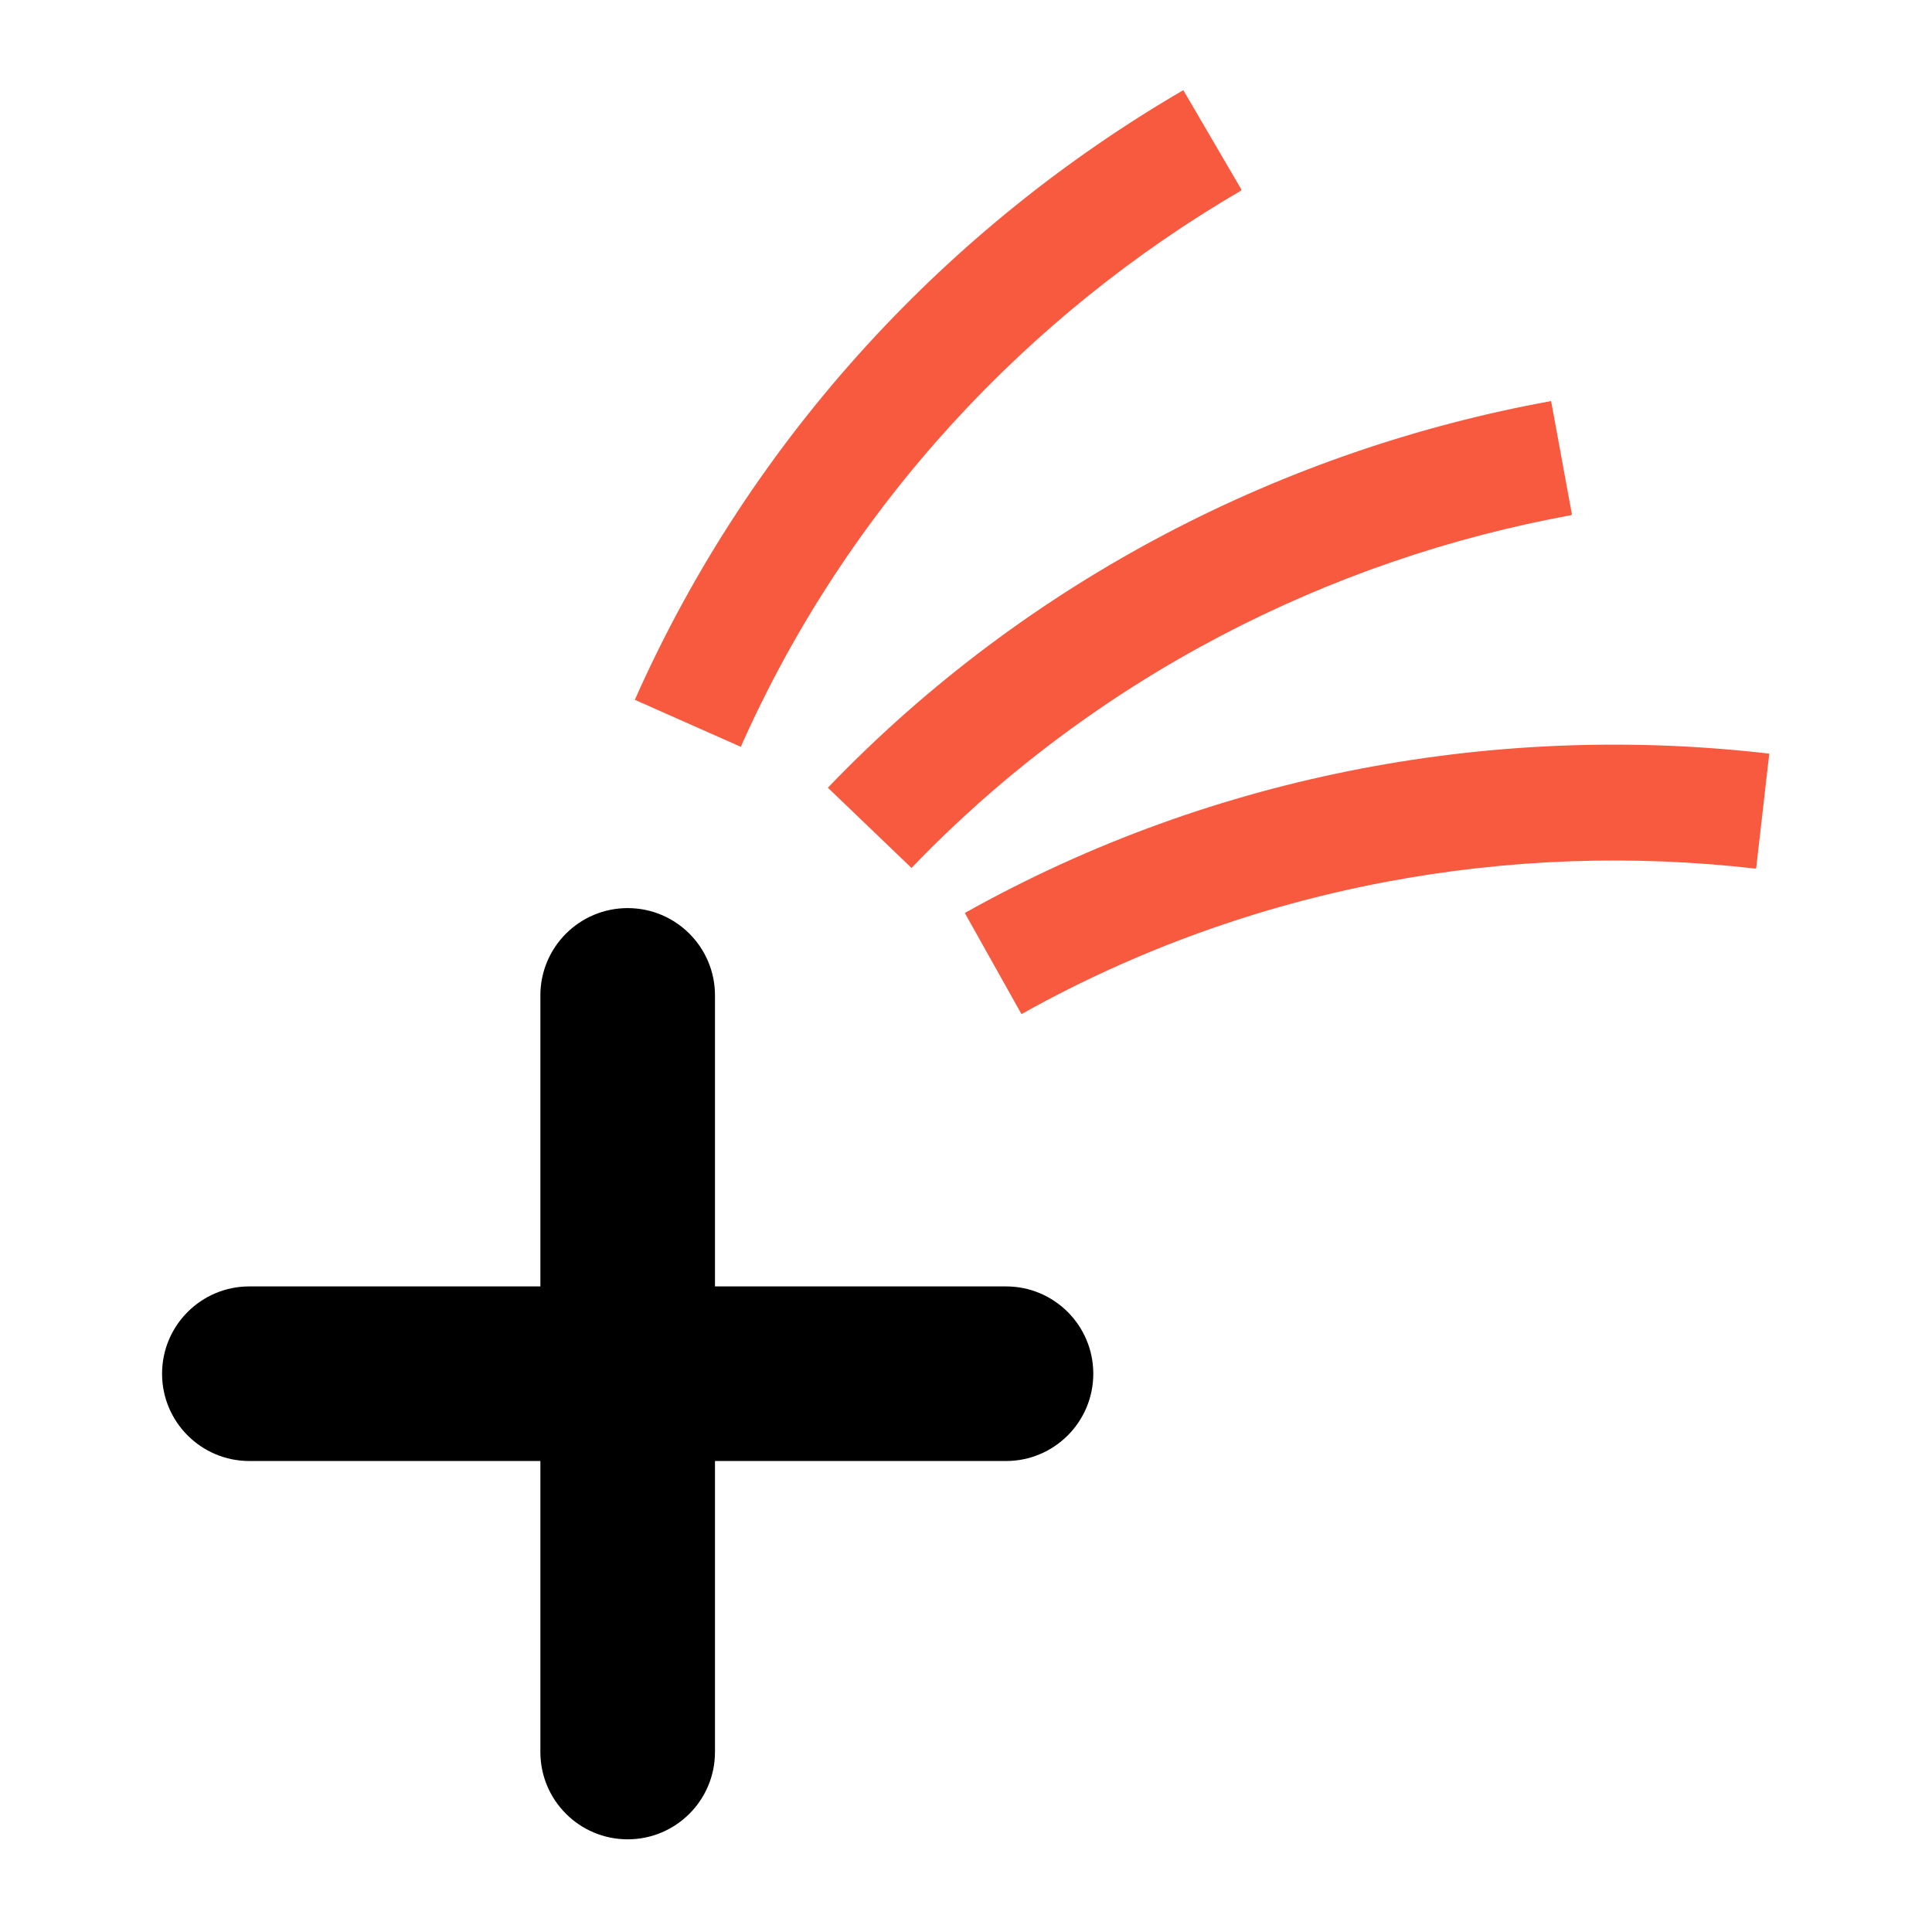<?xml version="1.0" encoding="UTF-8"?><svg xmlns="http://www.w3.org/2000/svg" xmlns:xlink="http://www.w3.org/1999/xlink" contentScriptType="text/ecmascript" width="375" zoomAndPan="magnify" contentStyleType="text/css" viewBox="0 0 375 375" height="375" preserveAspectRatio="xMidYMid meet" version="1.0"><defs><clipPath id="clip-0"><path d="M 31.457 176.262 L 212.207 176.262 L 212.207 357.012 L 31.457 357.012 Z M 31.457 176.262 " clip-rule="nonzero"/></clipPath><clipPath id="clip-1"><path d="M 160 77 L 306 77 L 306 169 L 160 169 Z M 160 77 " clip-rule="nonzero"/></clipPath><clipPath id="clip-2"><path d="M 158.605 155.066 L 267.621 41.395 L 316.34 88.113 L 207.324 201.789 Z M 158.605 155.066 " clip-rule="nonzero"/></clipPath><clipPath id="clip-3"><path d="M 158.605 155.066 L 267.621 41.395 L 316.34 88.113 L 207.324 201.789 Z M 158.605 155.066 " clip-rule="nonzero"/></clipPath><clipPath id="clip-4"><path d="M 187 144 L 344 144 L 344 197 L 187 197 Z M 187 144 " clip-rule="nonzero"/></clipPath><clipPath id="clip-5"><path d="M 184.645 178.684 L 322.031 101.668 L 355.035 160.547 L 217.652 237.562 Z M 184.645 178.684 " clip-rule="nonzero"/></clipPath><clipPath id="clip-6"><path d="M 184.645 178.684 L 322.031 101.668 L 355.035 160.547 L 217.652 237.562 Z M 184.645 178.684 " clip-rule="nonzero"/></clipPath><clipPath id="clip-7"><path d="M 123 17 L 242 17 L 242 145 L 123 145 Z M 123 17 " clip-rule="nonzero"/></clipPath><clipPath id="clip-8"><path d="M 122 138.586 L 185.828 -5.398 L 247.539 21.957 L 183.707 165.941 Z M 122 138.586 " clip-rule="nonzero"/></clipPath><clipPath id="clip-9"><path d="M 122 138.586 L 185.828 -5.398 L 247.539 21.957 L 183.707 165.941 Z M 122 138.586 " clip-rule="nonzero"/></clipPath></defs><g clip-path="url(#clip-0)"><path fill="rgb(0%, 0%, 0%)" d="M 195.262 249.691 L 138.777 249.691 L 138.777 193.207 C 138.777 183.848 131.191 176.262 121.832 176.262 C 112.473 176.262 104.887 183.848 104.887 193.207 L 104.887 249.691 L 48.402 249.691 C 39.043 249.691 31.457 257.277 31.457 266.637 C 31.457 275.996 39.043 283.582 48.402 283.582 L 104.887 283.582 L 104.887 340.066 C 104.887 349.426 112.473 357.012 121.832 357.012 C 131.191 357.012 138.777 349.426 138.777 340.066 L 138.777 283.582 L 195.262 283.582 C 204.621 283.582 212.207 275.996 212.207 266.637 C 212.207 257.277 204.621 249.691 195.262 249.691 Z M 195.262 249.691 " fill-opacity="1" fill-rule="nonzero"/></g><g clip-path="url(#clip-1)"><g clip-path="url(#clip-2)"><g clip-path="url(#clip-3)"><path fill="rgb(97.249%, 35.289%, 25.099%)" d="M 160.688 152.895 L 176.926 168.469 C 212.48 131.395 258.277 108.469 305.129 99.965 L 301.07 77.848 C 249.777 87.16 199.695 112.223 160.688 152.895 Z M 160.688 152.895 " fill-opacity="1" fill-rule="nonzero"/></g></g></g><g clip-path="url(#clip-4)"><g clip-path="url(#clip-5)"><g clip-path="url(#clip-6)"><path fill="rgb(97.249%, 35.289%, 25.099%)" d="M 187.27 177.211 L 198.27 196.84 C 243.078 171.719 293.562 163.117 340.863 168.617 L 343.414 146.281 C 291.637 140.258 236.426 149.656 187.27 177.211 Z M 187.27 177.211 " fill-opacity="1" fill-rule="nonzero"/></g></g></g><g clip-path="url(#clip-7)"><g clip-path="url(#clip-8)"><g clip-path="url(#clip-9)"><path fill="rgb(97.249%, 35.289%, 25.099%)" d="M 123.219 135.836 L 143.789 144.953 C 164.605 97.996 199.867 60.855 241.027 36.914 L 229.684 17.5 C 184.625 43.707 146.059 84.316 123.219 135.836 Z M 123.219 135.836 " fill-opacity="1" fill-rule="nonzero"/></g></g></g></svg>